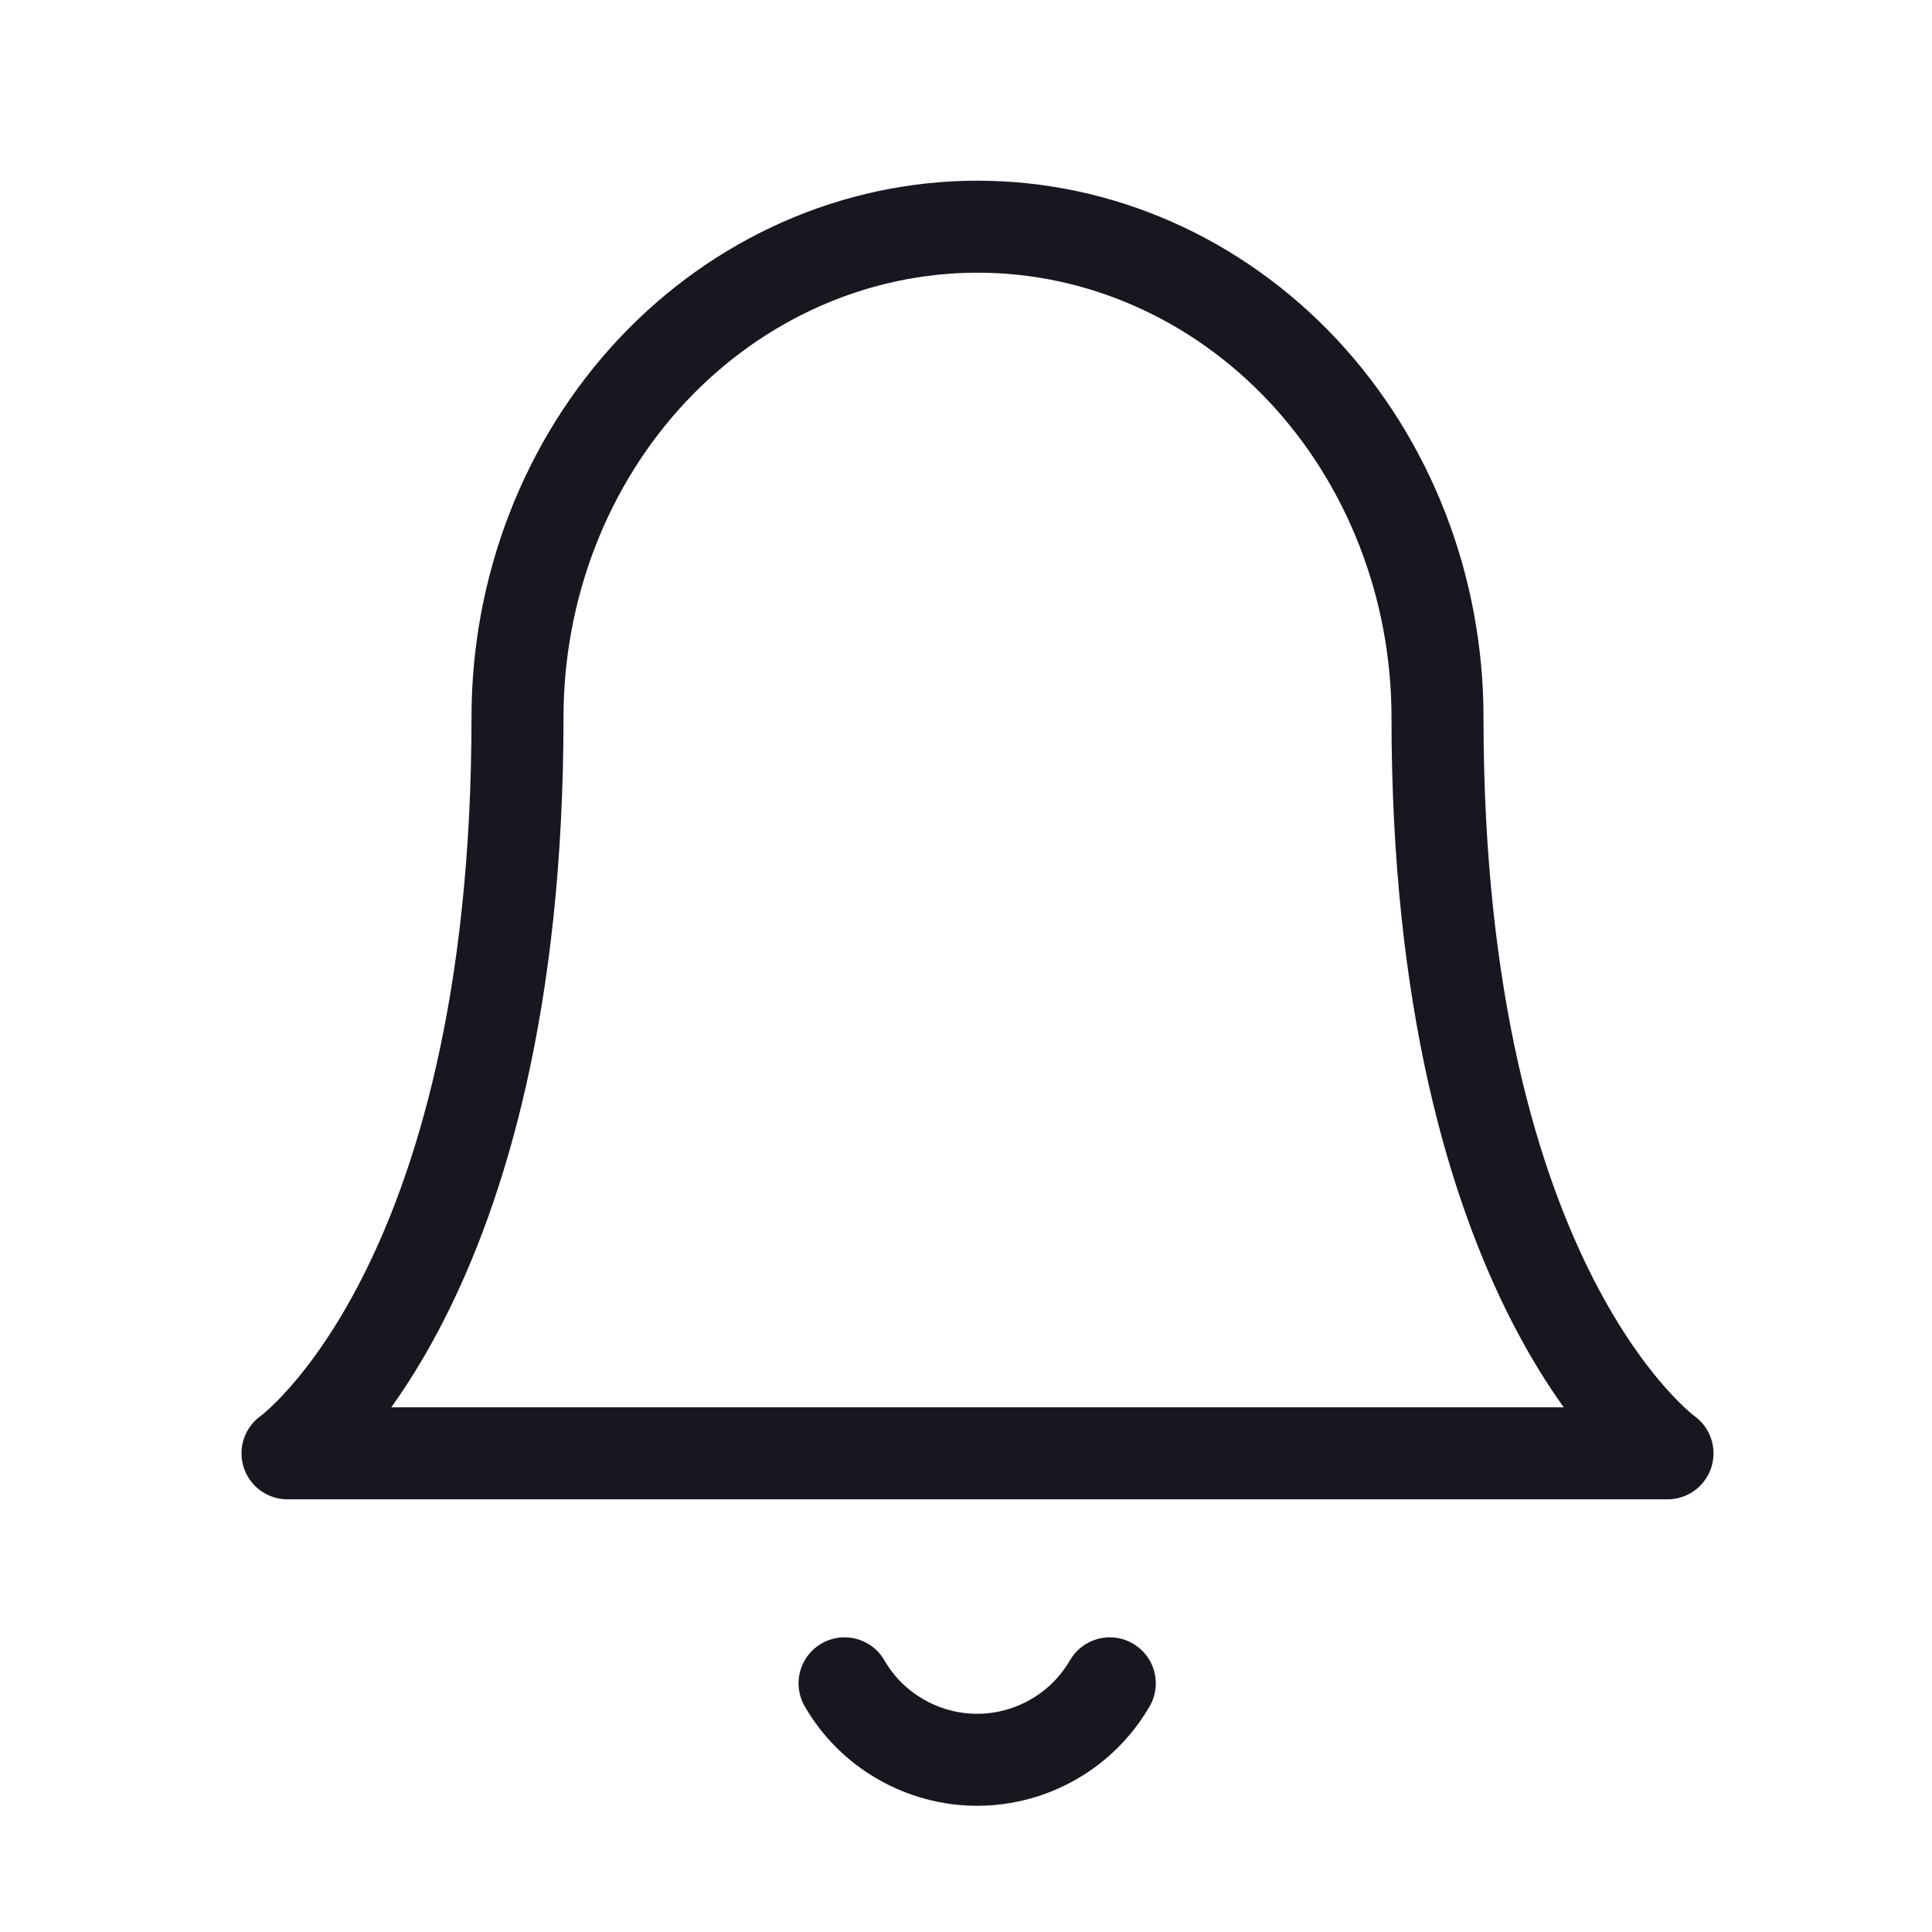 <svg width="21" height="21" viewBox="0 0 21 21" fill="none" xmlns="http://www.w3.org/2000/svg">
<path d="M15.625 7.797C15.625 6.383 15.098 5.026 14.161 4.026C13.223 3.026 11.951 2.464 10.625 2.464C9.299 2.464 8.027 3.026 7.089 4.026C6.152 5.026 5.625 6.383 5.625 7.797C5.625 14.02 3.125 15.797 3.125 15.797H18.125C18.125 15.797 15.625 14.02 15.625 7.797Z" stroke="#17171F" stroke-linecap="round" stroke-linejoin="round"/>
<path d="M12.063 18.297C11.916 18.55 11.706 18.76 11.453 18.905C11.2 19.051 10.913 19.128 10.621 19.128C10.329 19.128 10.043 19.051 9.79 18.905C9.536 18.76 9.326 18.55 9.18 18.297" stroke="#17171F" stroke-linecap="round" stroke-linejoin="round"/>
</svg>
